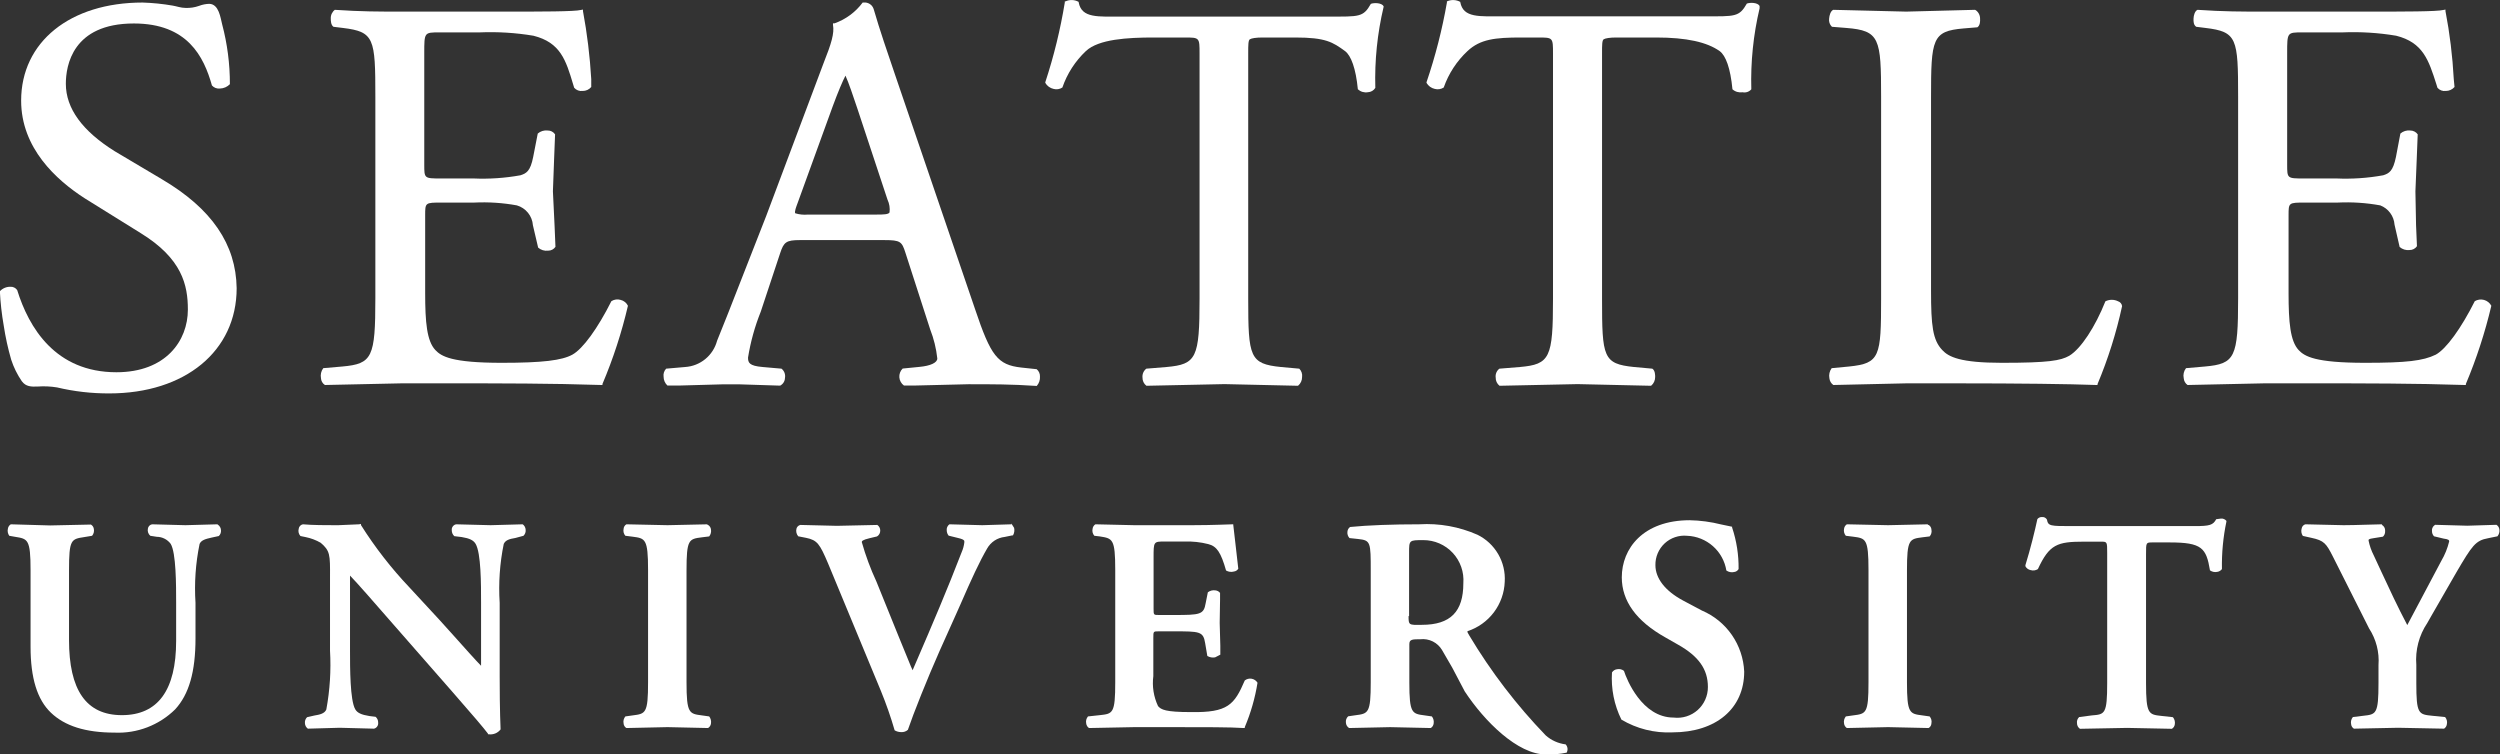 <svg width="169" height="51" viewBox="0 0 169 51" fill="none" xmlns="http://www.w3.org/2000/svg">
<rect x="0" y="0" width="169" height="51" fill="#333333" stroke="none"/>
<path d="M39.271 0.673C38.832 0.785 36.576 0.785 34.191 0.785H27.096C25.641 0.785 24.393 0.785 22.636 0.664C22.546 0.732 22.474 0.821 22.426 0.923C22.378 1.025 22.356 1.138 22.361 1.25C22.361 1.38 22.361 1.682 22.541 1.811L23.179 1.889C25.305 2.147 25.374 2.587 25.374 6.537V20.162C25.374 24.163 25.168 24.595 23.144 24.776L21.853 24.888C21.781 24.984 21.73 25.095 21.703 25.212C21.677 25.329 21.675 25.451 21.698 25.569C21.703 25.661 21.729 25.75 21.776 25.83C21.822 25.909 21.887 25.977 21.965 26.026L27.131 25.914H30.523C33.864 25.914 37.265 25.914 40.649 26.026H40.726V25.957C41.45 24.247 42.026 22.479 42.448 20.671C42.401 20.572 42.333 20.485 42.248 20.417C42.163 20.348 42.063 20.299 41.957 20.274C41.853 20.241 41.742 20.232 41.633 20.247C41.525 20.262 41.421 20.301 41.329 20.36C40.407 22.197 39.4 23.585 38.694 23.974C37.988 24.362 36.697 24.526 33.915 24.526C30.54 24.526 29.834 24.094 29.43 23.663C28.853 23.051 28.741 21.783 28.741 19.808V14.557C28.741 13.694 28.741 13.694 29.869 13.694H32.064C33.027 13.647 33.992 13.711 34.94 13.884C35.237 13.97 35.5 14.145 35.694 14.386C35.888 14.626 36.004 14.921 36.025 15.229L36.378 16.738C36.469 16.818 36.576 16.878 36.692 16.914C36.807 16.949 36.929 16.96 37.05 16.945C37.148 16.947 37.245 16.924 37.332 16.879C37.419 16.834 37.493 16.768 37.549 16.687L37.489 15.255L37.377 12.935L37.463 10.607L37.523 9.081C37.468 9 37.393 8.933 37.306 8.888C37.219 8.843 37.122 8.82 37.024 8.822C36.904 8.807 36.782 8.818 36.666 8.854C36.55 8.889 36.443 8.949 36.352 9.029L36.042 10.616C35.853 11.573 35.586 11.719 35.181 11.849C34.133 12.038 33.068 12.111 32.004 12.064H29.808C28.68 12.064 28.68 12.064 28.68 11.124V3.587C28.68 2.19 28.68 2.19 29.697 2.19H32.417C33.636 2.139 34.856 2.214 36.059 2.415C37.885 2.872 38.255 4.062 38.746 5.709L38.815 5.933C38.884 6.013 38.973 6.074 39.072 6.112C39.171 6.15 39.278 6.162 39.383 6.149C39.494 6.15 39.605 6.127 39.706 6.081C39.807 6.035 39.897 5.967 39.968 5.881V5.347C39.878 3.804 39.691 2.269 39.409 0.75V0.647L39.271 0.673Z" fill="white"/>
<path d="M72.023 0.095H71.98V0.172C71.682 1.998 71.241 3.797 70.663 5.554V5.605C70.723 5.708 70.804 5.797 70.901 5.867C70.997 5.936 71.107 5.985 71.223 6.011C71.323 6.038 71.428 6.044 71.53 6.027C71.632 6.011 71.73 5.973 71.817 5.916C72.14 4.976 72.687 4.13 73.41 3.449C74.271 2.647 76.217 2.535 77.982 2.535H80.074C81.09 2.535 81.09 2.535 81.09 3.631V20.196C81.09 24.198 80.883 24.629 78.86 24.81L77.491 24.922C77.4 24.992 77.328 25.085 77.283 25.19C77.238 25.296 77.221 25.412 77.233 25.526C77.23 25.633 77.252 25.738 77.299 25.834C77.345 25.931 77.414 26.014 77.499 26.078L82.778 25.966L87.746 26.078C87.833 26.006 87.903 25.915 87.951 25.812C87.999 25.709 88.023 25.596 88.021 25.483C88.035 25.381 88.025 25.277 87.992 25.18C87.959 25.083 87.904 24.995 87.832 24.922L86.592 24.81C84.482 24.595 84.379 24.146 84.379 20.196V3.587C84.379 3.061 84.379 2.725 84.491 2.656C84.603 2.587 84.896 2.535 85.352 2.535H87.556C89.623 2.535 90.088 2.846 90.931 3.458C91.327 3.76 91.655 4.614 91.792 6.045V6.036C91.882 6.118 91.989 6.179 92.105 6.213C92.222 6.247 92.344 6.255 92.464 6.235C92.566 6.232 92.666 6.203 92.755 6.152C92.843 6.101 92.918 6.029 92.972 5.942C92.919 4.1 93.107 2.259 93.532 0.466V0.423C93.411 0.19 92.903 0.172 92.671 0.259C92.154 1.173 91.887 1.121 89.829 1.121H75.864C74.21 1.121 73.126 1.242 72.919 0.164V0.129C72.783 0.052 72.631 0.009 72.475 0.003C72.32 -0.003 72.165 0.028 72.023 0.095Z" fill="white"/>
<path d="M97.811 0.095V0.172C97.492 1.999 97.031 3.798 96.434 5.554V5.605C96.494 5.708 96.575 5.797 96.671 5.867C96.767 5.936 96.877 5.985 96.993 6.011C97.095 6.038 97.201 6.044 97.305 6.027C97.409 6.011 97.508 5.973 97.596 5.916C97.925 4.975 98.478 4.129 99.206 3.449C100.067 2.647 101.066 2.535 102.831 2.535H103.967C104.983 2.535 104.983 2.535 104.983 3.63V20.196C104.983 24.198 104.777 24.629 102.745 24.81L101.359 24.922C101.267 24.991 101.196 25.084 101.152 25.19C101.108 25.296 101.093 25.412 101.109 25.526C101.106 25.632 101.128 25.736 101.173 25.832C101.218 25.928 101.284 26.012 101.367 26.078L106.645 25.966L111.613 26.078C111.701 26.006 111.771 25.915 111.819 25.812C111.866 25.709 111.89 25.596 111.889 25.483C111.889 25.362 111.889 25.052 111.699 24.922L110.46 24.81C108.367 24.595 108.298 24.155 108.298 20.196V3.587C108.298 3.061 108.298 2.725 108.41 2.656C108.522 2.587 108.815 2.535 109.271 2.535H111.949C114.016 2.535 115.393 2.846 116.254 3.458C116.659 3.76 116.977 4.596 117.115 6.045V6.036C117.205 6.118 117.312 6.178 117.428 6.212C117.545 6.246 117.667 6.254 117.787 6.235C117.896 6.259 118.009 6.254 118.115 6.219C118.221 6.184 118.316 6.121 118.389 6.036C118.337 4.194 118.525 2.354 118.949 0.56V0.405C118.829 0.172 118.329 0.155 118.088 0.241C117.563 1.156 117.296 1.104 115.247 1.104H101.651C100.007 1.104 98.913 1.224 98.715 0.147V0.129C98.578 0.053 98.424 0.01 98.267 0.004C98.11 -0.002 97.954 0.029 97.811 0.095Z" fill="white"/>
<path d="M133.509 0.664L128.859 0.785L123.925 0.664C123.745 0.75 123.667 1.035 123.65 1.25C123.633 1.352 123.642 1.457 123.675 1.554C123.708 1.652 123.764 1.74 123.839 1.811L124.812 1.889C127.068 2.07 127.163 2.587 127.163 6.537V20.162C127.163 24.12 127.085 24.56 125.002 24.776L123.822 24.888C123.75 24.984 123.699 25.095 123.673 25.212C123.646 25.329 123.644 25.451 123.667 25.569C123.676 25.66 123.704 25.748 123.75 25.827C123.796 25.906 123.859 25.974 123.934 26.026L128.868 25.914H132.312C136.453 25.914 139.88 25.957 141.714 26.026H141.792V25.966C142.506 24.264 143.062 22.5 143.453 20.697C143.445 20.622 143.416 20.551 143.368 20.493C143.321 20.435 143.258 20.392 143.186 20.369C143.053 20.302 142.905 20.267 142.756 20.267C142.606 20.267 142.459 20.302 142.325 20.369C141.637 22.094 140.672 23.577 139.88 24.051C139.295 24.379 138.502 24.526 135.325 24.526C132.518 24.526 131.726 24.129 131.296 23.663C130.65 22.982 130.538 22.016 130.538 19.653V6.571C130.538 2.622 130.616 2.104 132.734 1.923L133.672 1.845C133.862 1.716 133.862 1.414 133.853 1.285C133.858 1.172 133.835 1.06 133.787 0.958C133.739 0.856 133.667 0.767 133.577 0.699L133.509 0.664Z" fill="white"/>
<path d="M165.176 0.673C164.737 0.785 162.49 0.785 160.105 0.785H153.002C151.555 0.785 150.307 0.785 148.55 0.664C148.369 0.75 148.292 1.035 148.283 1.25C148.275 1.466 148.283 1.682 148.464 1.811L149.093 1.889C151.228 2.147 151.297 2.587 151.297 6.537V20.162C151.297 24.163 151.09 24.595 149.058 24.776L147.775 24.888C147.7 24.983 147.648 25.093 147.621 25.211C147.594 25.329 147.594 25.451 147.62 25.569C147.626 25.66 147.653 25.748 147.697 25.827C147.742 25.906 147.804 25.974 147.879 26.026L153.045 25.914H156.489C159.821 25.914 163.231 25.914 166.614 26.026H166.692V25.957C167.412 24.246 167.988 22.478 168.414 20.671C168.363 20.575 168.293 20.49 168.208 20.422C168.123 20.354 168.025 20.304 167.921 20.275C167.816 20.246 167.707 20.238 167.599 20.253C167.491 20.268 167.388 20.304 167.295 20.36C166.373 22.197 165.366 23.585 164.66 23.974C163.799 24.396 162.662 24.526 159.881 24.526C156.506 24.526 155.791 24.094 155.387 23.663C154.818 23.051 154.707 21.783 154.707 19.808V14.557C154.707 13.694 154.707 13.694 155.834 13.694H158.03C158.993 13.648 159.958 13.711 160.906 13.884C161.174 13.987 161.407 14.164 161.577 14.394C161.748 14.625 161.85 14.9 161.87 15.186L162.215 16.695C162.306 16.775 162.413 16.835 162.528 16.87C162.644 16.906 162.766 16.917 162.886 16.902C162.984 16.904 163.081 16.881 163.168 16.836C163.255 16.791 163.33 16.725 163.386 16.643L163.325 15.212L163.282 12.935L163.377 10.607L163.437 9.081C163.38 9.001 163.305 8.936 163.218 8.891C163.132 8.846 163.036 8.823 162.938 8.822C162.818 8.807 162.696 8.818 162.58 8.854C162.464 8.889 162.357 8.949 162.266 9.029L161.965 10.616C161.767 11.573 161.509 11.719 161.104 11.849C160.059 12.039 158.996 12.111 157.935 12.064H155.74C154.612 12.064 154.612 12.064 154.612 11.124V3.587C154.612 2.19 154.612 2.19 155.628 2.19H158.349C159.564 2.139 160.782 2.214 161.982 2.415C163.799 2.872 164.178 4.062 164.703 5.709L164.772 5.933C164.84 6.013 164.927 6.074 165.024 6.112C165.122 6.15 165.228 6.162 165.331 6.149C165.444 6.149 165.555 6.126 165.658 6.08C165.76 6.034 165.851 5.966 165.926 5.881L165.874 5.338C165.792 3.798 165.605 2.265 165.314 0.75V0.647L165.176 0.673Z" fill="white"/>
<path d="M14.697 35.443L12.536 35.503L10.28 35.443C10.206 35.456 10.139 35.492 10.088 35.546C10.036 35.601 10.004 35.67 9.996 35.745C9.979 35.831 9.985 35.921 10.014 36.004C10.043 36.087 10.093 36.161 10.159 36.219L10.599 36.288C10.781 36.289 10.961 36.332 11.124 36.415C11.286 36.497 11.428 36.616 11.537 36.762C11.907 37.366 11.907 39.556 11.907 40.738V43.325C11.907 46.654 10.676 48.344 8.239 48.344C5.803 48.344 4.666 46.619 4.666 43.264V38.565C4.666 36.461 4.804 36.443 5.708 36.305L6.225 36.219C6.278 36.157 6.316 36.083 6.337 36.004C6.358 35.925 6.361 35.842 6.345 35.762C6.338 35.7 6.316 35.64 6.282 35.588C6.247 35.535 6.201 35.492 6.147 35.46L3.392 35.52L0.731 35.443C0.677 35.474 0.631 35.518 0.597 35.571C0.563 35.623 0.541 35.682 0.533 35.745C0.514 35.826 0.512 35.91 0.529 35.992C0.545 36.074 0.579 36.151 0.628 36.219L1.016 36.288C1.877 36.426 2.066 36.443 2.066 38.547V43.721C2.066 45.834 2.514 47.292 3.444 48.18C4.373 49.068 5.76 49.525 7.749 49.525C8.501 49.559 9.253 49.436 9.957 49.166C10.66 48.896 11.301 48.484 11.838 47.956C12.777 46.938 13.216 45.412 13.216 43.152V40.755C13.13 39.421 13.222 38.081 13.492 36.771C13.604 36.512 13.888 36.435 14.31 36.34L14.792 36.236C14.845 36.186 14.885 36.123 14.911 36.055C14.936 35.986 14.945 35.913 14.938 35.84C14.935 35.768 14.916 35.698 14.881 35.635C14.847 35.572 14.799 35.518 14.74 35.477L14.697 35.443Z" fill="white"/>
<path d="M24.272 35.443L22.877 35.503H22.61C22.059 35.503 21.129 35.503 20.475 35.443C20.401 35.457 20.333 35.495 20.282 35.551C20.23 35.607 20.199 35.678 20.191 35.753C20.169 35.837 20.168 35.926 20.189 36.01C20.21 36.095 20.252 36.172 20.311 36.236L20.647 36.305C21.011 36.377 21.36 36.508 21.68 36.693C22.317 37.237 22.317 37.504 22.309 38.987V43.98C22.386 45.313 22.302 46.651 22.059 47.964C21.939 48.24 21.62 48.309 21.25 48.37L20.759 48.482C20.706 48.534 20.665 48.597 20.639 48.667C20.614 48.738 20.605 48.813 20.613 48.887C20.616 48.96 20.635 49.031 20.669 49.095C20.704 49.159 20.752 49.215 20.811 49.258L22.963 49.197L25.288 49.258C25.36 49.24 25.424 49.2 25.473 49.145C25.522 49.09 25.554 49.021 25.564 48.947C25.569 48.913 25.569 48.878 25.564 48.844C25.566 48.77 25.551 48.697 25.521 48.63C25.492 48.563 25.447 48.504 25.391 48.456L24.969 48.404C24.427 48.318 24.151 48.189 24.014 47.947C23.661 47.335 23.661 45.153 23.661 43.98V39.996C23.661 39.444 23.661 39.134 23.661 38.91C23.91 39.16 24.281 39.582 24.849 40.22L25.83 41.341L30.609 46.8C32.056 48.456 32.658 49.163 32.986 49.594V49.637H33.037C33.188 49.658 33.341 49.639 33.482 49.581C33.622 49.524 33.745 49.43 33.838 49.31V49.267C33.838 49.051 33.778 48.258 33.778 45.679V40.755C33.693 39.421 33.785 38.081 34.053 36.771C34.165 36.521 34.415 36.435 34.845 36.366L35.388 36.219C35.441 36.167 35.482 36.103 35.508 36.033C35.533 35.963 35.542 35.888 35.534 35.814C35.531 35.741 35.512 35.67 35.477 35.605C35.443 35.541 35.395 35.486 35.336 35.443L33.166 35.503L30.824 35.443C30.752 35.459 30.687 35.496 30.636 35.55C30.585 35.604 30.552 35.672 30.54 35.745C30.536 35.779 30.536 35.814 30.54 35.848C30.539 35.923 30.554 35.997 30.584 36.065C30.613 36.133 30.657 36.195 30.712 36.245L31.212 36.305C31.746 36.392 32.004 36.521 32.15 36.762C32.52 37.383 32.52 39.479 32.52 40.738V44.722C32.526 44.817 32.526 44.912 32.52 45.006C32.202 44.687 31.332 43.713 30.669 42.971L29.705 41.902L27.664 39.694C26.442 38.405 25.349 36.998 24.401 35.495V35.417L24.272 35.443Z" fill="white"/>
<path d="M47.838 35.443L45.126 35.503L42.345 35.443C42.29 35.475 42.244 35.52 42.211 35.574C42.177 35.628 42.158 35.69 42.155 35.753C42.137 35.835 42.138 35.92 42.159 36.001C42.18 36.082 42.22 36.157 42.276 36.219L42.758 36.279C43.619 36.392 43.809 36.417 43.809 38.522V46.127C43.809 48.232 43.645 48.249 42.767 48.361L42.276 48.43C42.221 48.495 42.181 48.571 42.16 48.653C42.139 48.735 42.138 48.821 42.155 48.904C42.158 48.968 42.177 49.029 42.211 49.084C42.244 49.138 42.29 49.183 42.345 49.215L45.126 49.154L47.864 49.215C47.919 49.182 47.966 49.137 48 49.083C48.035 49.029 48.056 48.968 48.062 48.904C48.075 48.821 48.072 48.736 48.051 48.655C48.03 48.573 47.993 48.496 47.941 48.43L47.451 48.361C46.59 48.249 46.409 48.232 46.409 46.127V38.565C46.409 36.461 46.564 36.435 47.451 36.322L47.941 36.262C47.993 36.197 48.031 36.123 48.051 36.042C48.072 35.962 48.076 35.878 48.062 35.796C48.056 35.733 48.035 35.671 48 35.617C47.966 35.563 47.919 35.518 47.864 35.486H47.812L47.838 35.443Z" fill="white"/>
<path d="M68.373 35.443L66.401 35.503L64.18 35.443C64.131 35.48 64.089 35.526 64.058 35.58C64.027 35.633 64.007 35.692 63.999 35.753C63.999 35.753 63.999 35.814 63.999 35.848C64 35.98 64.045 36.108 64.128 36.21L64.757 36.366C65.015 36.426 65.144 36.478 65.188 36.564C65.192 36.601 65.192 36.639 65.188 36.676C65.16 36.902 65.099 37.123 65.007 37.331C64.051 39.815 63.009 42.256 61.993 44.61L61.692 45.308L61.58 45.058L60.719 42.954L59.246 39.315C58.846 38.452 58.514 37.558 58.256 36.642C58.256 36.581 58.308 36.495 58.782 36.383L59.289 36.262C59.357 36.22 59.412 36.162 59.45 36.092C59.487 36.023 59.506 35.945 59.505 35.865C59.505 35.791 59.487 35.717 59.453 35.651C59.418 35.585 59.368 35.528 59.307 35.486L56.577 35.546L54.106 35.486C54.042 35.499 53.982 35.53 53.935 35.576C53.888 35.622 53.855 35.681 53.839 35.745C53.818 35.833 53.818 35.925 53.839 36.014C53.86 36.102 53.901 36.184 53.96 36.254L54.485 36.357C55.251 36.512 55.415 36.771 55.975 38.082L59.548 46.705C59.905 47.576 60.216 48.466 60.478 49.37C60.613 49.45 60.768 49.492 60.925 49.491C61.007 49.496 61.088 49.485 61.165 49.458C61.242 49.432 61.313 49.39 61.373 49.336C61.735 48.266 62.682 45.886 63.508 44.023L64.645 41.488L64.929 40.85C65.678 39.125 66.221 37.952 66.729 37.081C66.85 36.865 67.022 36.682 67.228 36.545C67.435 36.409 67.671 36.324 67.917 36.297L68.425 36.193H68.477C68.566 36.04 68.594 35.858 68.554 35.684L68.365 35.383L68.373 35.443Z" fill="white"/>
<path d="M83.32 35.443C83.088 35.443 82.011 35.503 80.582 35.503H76.682L74.047 35.443C73.994 35.477 73.95 35.523 73.917 35.577C73.885 35.63 73.864 35.691 73.858 35.753C73.839 35.835 73.841 35.92 73.862 36.001C73.883 36.082 73.923 36.157 73.978 36.219L74.348 36.262C75.21 36.4 75.39 36.417 75.39 38.522V46.128C75.39 48.232 75.227 48.249 74.348 48.344L73.548 48.43C73.493 48.495 73.453 48.571 73.432 48.653C73.411 48.735 73.409 48.821 73.427 48.904C73.434 48.967 73.454 49.027 73.487 49.081C73.52 49.135 73.564 49.181 73.617 49.215L76.708 49.154H79.032C81.452 49.154 83.191 49.154 84.078 49.215H84.147V49.154C84.554 48.193 84.843 47.185 85.008 46.154C84.965 46.083 84.907 46.022 84.839 45.975C84.771 45.929 84.693 45.897 84.612 45.882C84.531 45.868 84.447 45.87 84.367 45.89C84.287 45.91 84.212 45.947 84.147 45.998C83.441 47.645 83.002 48.18 80.505 48.137C78.783 48.137 78.49 47.973 78.283 47.732C77.986 47.1 77.875 46.397 77.965 45.705V43.118C77.965 42.678 77.965 42.678 78.335 42.678H79.317C81.107 42.678 81.34 42.678 81.469 43.48L81.615 44.343C81.773 44.438 81.96 44.471 82.141 44.437L82.494 44.256V43.661L82.451 42.109L82.476 40.531V40.082C82.44 40.034 82.393 39.993 82.34 39.964C82.286 39.934 82.227 39.916 82.166 39.91C82.076 39.895 81.984 39.899 81.895 39.921C81.806 39.943 81.723 39.984 81.65 40.039L81.504 40.772C81.374 41.548 81.142 41.574 79.351 41.574H78.352C77.982 41.574 77.982 41.574 77.982 41.143V37.694C77.982 36.607 77.982 36.607 78.74 36.607H80.074C80.614 36.589 81.153 36.647 81.676 36.78C82.261 36.926 82.537 37.357 82.881 38.565C82.961 38.612 83.049 38.642 83.141 38.654C83.233 38.666 83.326 38.659 83.415 38.634C83.475 38.627 83.532 38.606 83.583 38.573C83.634 38.54 83.677 38.496 83.708 38.444L83.535 36.926L83.363 35.434L83.32 35.443Z" fill="white"/>
<path d="M91.267 35.624C91.216 35.66 91.174 35.706 91.142 35.759C91.111 35.813 91.092 35.873 91.087 35.935C91.075 36.014 91.082 36.094 91.106 36.17C91.13 36.246 91.17 36.316 91.224 36.374L91.801 36.435C92.662 36.53 92.662 36.633 92.662 38.634V46.119C92.662 48.223 92.499 48.24 91.612 48.353L91.138 48.422C91.079 48.474 91.035 48.54 91.008 48.613C90.981 48.687 90.972 48.766 90.983 48.844C90.985 48.919 91.006 48.992 91.044 49.057C91.081 49.122 91.135 49.176 91.199 49.215L93.98 49.155L96.718 49.215C96.773 49.183 96.82 49.138 96.854 49.084C96.888 49.03 96.909 48.968 96.916 48.905C96.929 48.821 96.926 48.736 96.905 48.655C96.884 48.573 96.847 48.497 96.795 48.43L96.313 48.361C95.452 48.249 95.271 48.232 95.271 46.128V43.541C95.271 43.213 95.495 43.213 96.02 43.213C96.309 43.181 96.6 43.233 96.86 43.363C97.12 43.493 97.336 43.696 97.484 43.946L98.173 45.136L99.017 46.74C100.351 48.767 102.598 51 104.493 51C104.966 51.018 105.441 50.977 105.905 50.879C105.955 50.791 105.975 50.689 105.963 50.588C105.95 50.487 105.906 50.392 105.836 50.319C105.337 50.258 104.869 50.048 104.493 49.715C102.518 47.67 100.785 45.404 99.326 42.963L99.258 42.842C99.217 42.794 99.195 42.733 99.197 42.67C99.91 42.438 100.534 41.993 100.985 41.395C101.436 40.796 101.693 40.073 101.72 39.324C101.76 38.672 101.606 38.023 101.278 37.458C100.95 36.893 100.463 36.438 99.878 36.15C98.641 35.604 97.292 35.362 95.943 35.443C94.178 35.443 92.456 35.504 91.267 35.624ZM95.254 41.661V37.375C95.254 36.512 95.254 36.512 96.218 36.512C96.591 36.511 96.961 36.588 97.303 36.736C97.645 36.885 97.953 37.103 98.207 37.377C98.461 37.651 98.656 37.974 98.779 38.327C98.902 38.68 98.95 39.055 98.922 39.427C98.922 41.342 98.061 42.239 96.115 42.239C95.219 42.256 95.219 42.256 95.219 41.635L95.254 41.661Z" fill="white"/>
<path d="M109.633 39.03C109.633 40.626 110.615 41.988 112.569 43.084L113.43 43.575C114.825 44.36 115.454 45.239 115.454 46.438C115.456 46.732 115.395 47.023 115.276 47.292C115.157 47.561 114.982 47.802 114.763 47.998C114.544 48.193 114.286 48.34 114.005 48.428C113.725 48.516 113.429 48.543 113.138 48.508C110.994 48.508 109.96 45.921 109.78 45.352C109.717 45.3 109.643 45.264 109.564 45.244C109.485 45.225 109.403 45.223 109.323 45.239C109.252 45.246 109.183 45.269 109.122 45.306C109.061 45.344 109.009 45.395 108.97 45.455C108.899 46.556 109.118 47.657 109.607 48.646C110.647 49.264 111.844 49.564 113.052 49.508C116.005 49.508 117.908 47.895 117.908 45.403C117.869 44.515 117.581 43.655 117.075 42.924C116.569 42.193 115.866 41.62 115.049 41.273L113.783 40.6C112.569 39.953 111.906 39.099 111.906 38.203C111.901 37.926 111.955 37.653 112.063 37.399C112.171 37.145 112.332 36.917 112.534 36.729C112.737 36.542 112.977 36.4 113.238 36.312C113.499 36.224 113.776 36.192 114.05 36.219C114.694 36.244 115.31 36.492 115.793 36.919C116.277 37.346 116.598 37.928 116.702 38.565C116.778 38.618 116.863 38.655 116.954 38.673C117.044 38.691 117.138 38.689 117.227 38.668C117.29 38.661 117.349 38.639 117.401 38.605C117.454 38.57 117.497 38.524 117.529 38.47C117.541 37.515 117.393 36.564 117.09 35.658V35.607L116.349 35.452C115.65 35.276 114.934 35.181 114.214 35.167C111.071 35.176 109.633 37.081 109.633 39.03Z" fill="white"/>
<path d="M130.34 35.443L127.636 35.503L124.847 35.443C124.794 35.477 124.75 35.523 124.717 35.577C124.684 35.63 124.664 35.691 124.657 35.753C124.641 35.835 124.643 35.919 124.664 36C124.685 36.081 124.724 36.156 124.778 36.219L125.268 36.279C126.13 36.392 126.31 36.417 126.31 38.522V46.127C126.31 48.232 126.155 48.249 125.268 48.361L124.778 48.43C124.724 48.495 124.686 48.572 124.665 48.654C124.644 48.736 124.641 48.821 124.657 48.904C124.664 48.967 124.684 49.027 124.717 49.081C124.75 49.135 124.794 49.18 124.847 49.215L127.636 49.154L130.374 49.215C130.429 49.183 130.475 49.138 130.509 49.084C130.542 49.029 130.561 48.968 130.564 48.904C130.581 48.821 130.58 48.735 130.559 48.653C130.538 48.571 130.498 48.495 130.443 48.43L129.952 48.361C129.091 48.249 128.911 48.232 128.911 46.127V38.565C128.911 36.461 129.074 36.435 129.952 36.322L130.443 36.262C130.499 36.2 130.539 36.125 130.56 36.044C130.581 35.963 130.582 35.878 130.564 35.796C130.561 35.733 130.542 35.671 130.509 35.617C130.475 35.563 130.429 35.518 130.374 35.486H130.314L130.34 35.443Z" fill="white"/>
<path d="M149.816 35.098C149.601 35.495 149.385 35.564 148.361 35.564H140.035C138.606 35.564 138.451 35.564 138.373 35.124C138.342 35.068 138.295 35.022 138.239 34.991C138.183 34.96 138.119 34.947 138.055 34.952C137.993 34.946 137.931 34.956 137.874 34.98C137.817 35.004 137.766 35.041 137.727 35.089C137.564 35.857 137.254 37.125 136.918 38.203V38.28C136.953 38.347 137.004 38.406 137.065 38.45C137.126 38.495 137.196 38.525 137.271 38.539C137.353 38.564 137.439 38.571 137.524 38.559C137.609 38.547 137.69 38.517 137.762 38.47C138.537 36.797 139.071 36.616 140.87 36.616H142.015C142.446 36.616 142.446 36.616 142.446 37.401V46.171C142.446 48.275 142.291 48.292 141.412 48.361L140.551 48.473C140.495 48.525 140.452 48.59 140.426 48.662C140.401 48.734 140.394 48.812 140.405 48.887C140.405 48.962 140.422 49.035 140.457 49.102C140.492 49.168 140.542 49.224 140.603 49.267L143.797 49.206L146.82 49.267C146.875 49.234 146.921 49.189 146.956 49.135C146.99 49.081 147.012 49.02 147.018 48.956C147.032 48.873 147.027 48.787 147.005 48.705C146.983 48.623 146.943 48.547 146.889 48.482L146.114 48.396C145.253 48.301 145.072 48.284 145.072 46.179V37.452C145.072 36.668 145.072 36.668 145.511 36.668H146.673C148.852 36.668 149.144 37.047 149.394 38.556C149.463 38.605 149.542 38.64 149.624 38.658C149.707 38.676 149.793 38.676 149.876 38.66C149.941 38.652 150.003 38.631 150.059 38.598C150.115 38.566 150.164 38.522 150.203 38.47C150.183 37.393 150.284 36.316 150.505 35.262V35.21C150.462 35.157 150.406 35.115 150.343 35.088C150.28 35.061 150.211 35.049 150.143 35.055L149.816 35.098Z" fill="white"/>
<path d="M161.01 35.443C160.553 35.443 159.288 35.503 158.427 35.503L155.844 35.443C155.78 35.46 155.723 35.495 155.679 35.544C155.634 35.593 155.605 35.654 155.594 35.719C155.567 35.804 155.561 35.894 155.574 35.982C155.588 36.07 155.621 36.154 155.672 36.228L156.248 36.357C157.109 36.538 157.256 36.745 157.695 37.607L160.149 42.48C160.628 43.215 160.852 44.088 160.786 44.963V46.171C160.786 48.275 160.631 48.292 159.753 48.387L159.055 48.473C159 48.538 158.961 48.614 158.94 48.696C158.919 48.778 158.917 48.864 158.935 48.947C158.939 49.011 158.959 49.072 158.992 49.126C159.025 49.18 159.07 49.225 159.124 49.258L162.112 49.197L165.22 49.258C165.273 49.224 165.317 49.178 165.35 49.124C165.383 49.07 165.403 49.01 165.41 48.947C165.427 48.864 165.426 48.778 165.405 48.696C165.384 48.614 165.344 48.538 165.289 48.473L164.428 48.387C163.49 48.292 163.343 48.275 163.343 46.171V44.946C163.264 43.947 163.525 42.95 164.084 42.117L164.333 41.678L166.055 38.685C167.114 36.883 167.338 36.538 168.199 36.383L168.828 36.254C168.882 36.188 168.922 36.112 168.944 36.031C168.967 35.949 168.971 35.863 168.957 35.779C168.948 35.717 168.926 35.658 168.892 35.606C168.858 35.554 168.812 35.51 168.759 35.477L166.787 35.538L164.617 35.477C164.559 35.51 164.51 35.556 164.472 35.611C164.435 35.667 164.411 35.73 164.402 35.796C164.398 35.831 164.398 35.866 164.402 35.9C164.4 36.031 164.449 36.158 164.54 36.254L165.186 36.409C165.539 36.452 165.565 36.521 165.565 36.598C165.453 37.062 165.273 37.507 165.031 37.918L162.732 42.255C162.112 41.083 161.526 39.832 160.907 38.496L160.467 37.547C160.303 37.229 160.184 36.889 160.114 36.538C160.114 36.478 160.114 36.426 160.442 36.383L161.087 36.279C161.136 36.233 161.175 36.177 161.2 36.114C161.226 36.052 161.237 35.985 161.234 35.917C161.238 35.892 161.238 35.865 161.234 35.84C161.231 35.77 161.212 35.702 161.178 35.642C161.143 35.582 161.094 35.531 161.036 35.495L161.01 35.443Z" fill="white"/>
<path d="M10.943 12.116L7.749 10.219C5.571 8.856 4.451 7.33 4.451 5.666C4.451 4.441 4.899 1.587 9.049 1.587C12.674 1.587 13.776 3.82 14.327 5.778C14.394 5.853 14.479 5.912 14.573 5.948C14.668 5.984 14.769 5.996 14.87 5.985C15.123 5.978 15.364 5.873 15.541 5.691C15.543 4.323 15.367 2.961 15.016 1.638C14.904 1.207 14.801 0.284 14.155 0.259C13.916 0.264 13.68 0.311 13.457 0.397C13.162 0.502 12.849 0.549 12.536 0.535C12.235 0.535 11.934 0.422 11.675 0.379C11.004 0.263 10.325 0.194 9.643 0.172C4.735 0.172 1.429 2.837 1.429 6.804C1.429 10.003 3.788 12.159 5.734 13.41L9.505 15.755C12.312 17.48 12.7 19.274 12.7 20.929C12.7 23.034 11.21 25.164 7.87 25.164C3.737 25.164 1.946 22.137 1.162 19.61C1.112 19.536 1.043 19.477 0.963 19.438C0.884 19.398 0.795 19.381 0.706 19.386C0.572 19.383 0.439 19.408 0.316 19.46C0.193 19.512 0.082 19.59 -0.009 19.688C0.03 20.462 0.116 21.234 0.25 21.999C0.368 22.782 0.537 23.557 0.758 24.319C0.926 24.833 1.166 25.321 1.472 25.767C1.748 26.147 2.118 26.147 2.557 26.129C2.991 26.099 3.428 26.119 3.857 26.19C5.014 26.464 6.199 26.6 7.387 26.595C12.51 26.595 15.998 23.732 15.998 19.481C15.954 16.514 14.319 14.108 10.943 12.116Z" fill="white"/>
<path d="M58.316 0.173C57.835 0.82 57.173 1.309 56.413 1.578H56.31V1.682C56.413 2.251 56.198 2.949 55.673 4.269L51.798 14.591L49.215 21.188L48.475 23.034C48.346 23.519 48.068 23.952 47.68 24.271C47.292 24.59 46.815 24.778 46.314 24.81L45.031 24.922C44.963 24.994 44.912 25.08 44.882 25.174C44.852 25.268 44.844 25.368 44.859 25.466C44.858 25.577 44.881 25.688 44.926 25.79C44.97 25.892 45.035 25.985 45.117 26.061H45.978L48.785 25.983H50.042L52.737 26.069C52.833 26.02 52.913 25.946 52.971 25.855C53.029 25.764 53.061 25.659 53.064 25.552C53.086 25.436 53.075 25.316 53.035 25.205C52.994 25.094 52.923 24.997 52.832 24.922L51.557 24.81C50.636 24.733 50.567 24.508 50.567 24.172C50.738 23.108 51.027 22.067 51.428 21.067L52.746 17.092C52.987 16.368 53.15 16.23 54.072 16.23H59.78C60.874 16.23 60.968 16.333 61.209 17.092L62.88 22.266C63.127 22.897 63.289 23.558 63.362 24.232C63.362 24.517 62.906 24.733 62.148 24.802L61.02 24.914C60.942 24.99 60.881 25.083 60.842 25.186C60.803 25.288 60.788 25.398 60.796 25.507C60.804 25.617 60.836 25.723 60.89 25.818C60.943 25.914 61.017 25.997 61.106 26.061H61.881L65.471 25.974C67.064 25.974 68.39 25.974 70.035 26.087H70.086C70.162 26.001 70.22 25.901 70.257 25.793C70.294 25.685 70.309 25.571 70.302 25.457C70.306 25.362 70.288 25.267 70.249 25.18C70.21 25.093 70.151 25.017 70.078 24.957L69.027 24.845C67.443 24.664 66.978 24.069 65.919 20.912L60.503 5.045C60.004 3.579 59.479 2.061 59.057 0.604C59.01 0.464 58.917 0.345 58.793 0.267C58.669 0.188 58.522 0.155 58.377 0.173H58.316ZM56.293 7.184C56.655 6.2 56.973 5.459 57.154 5.114C57.378 5.605 57.679 6.511 57.955 7.33L59.995 13.496C60.122 13.764 60.17 14.064 60.133 14.358C60.064 14.496 59.728 14.505 59.272 14.505H54.623C54.333 14.533 54.04 14.504 53.762 14.419C53.684 14.341 53.831 13.962 53.908 13.755L56.293 7.184Z" fill="white"/>
</svg>
